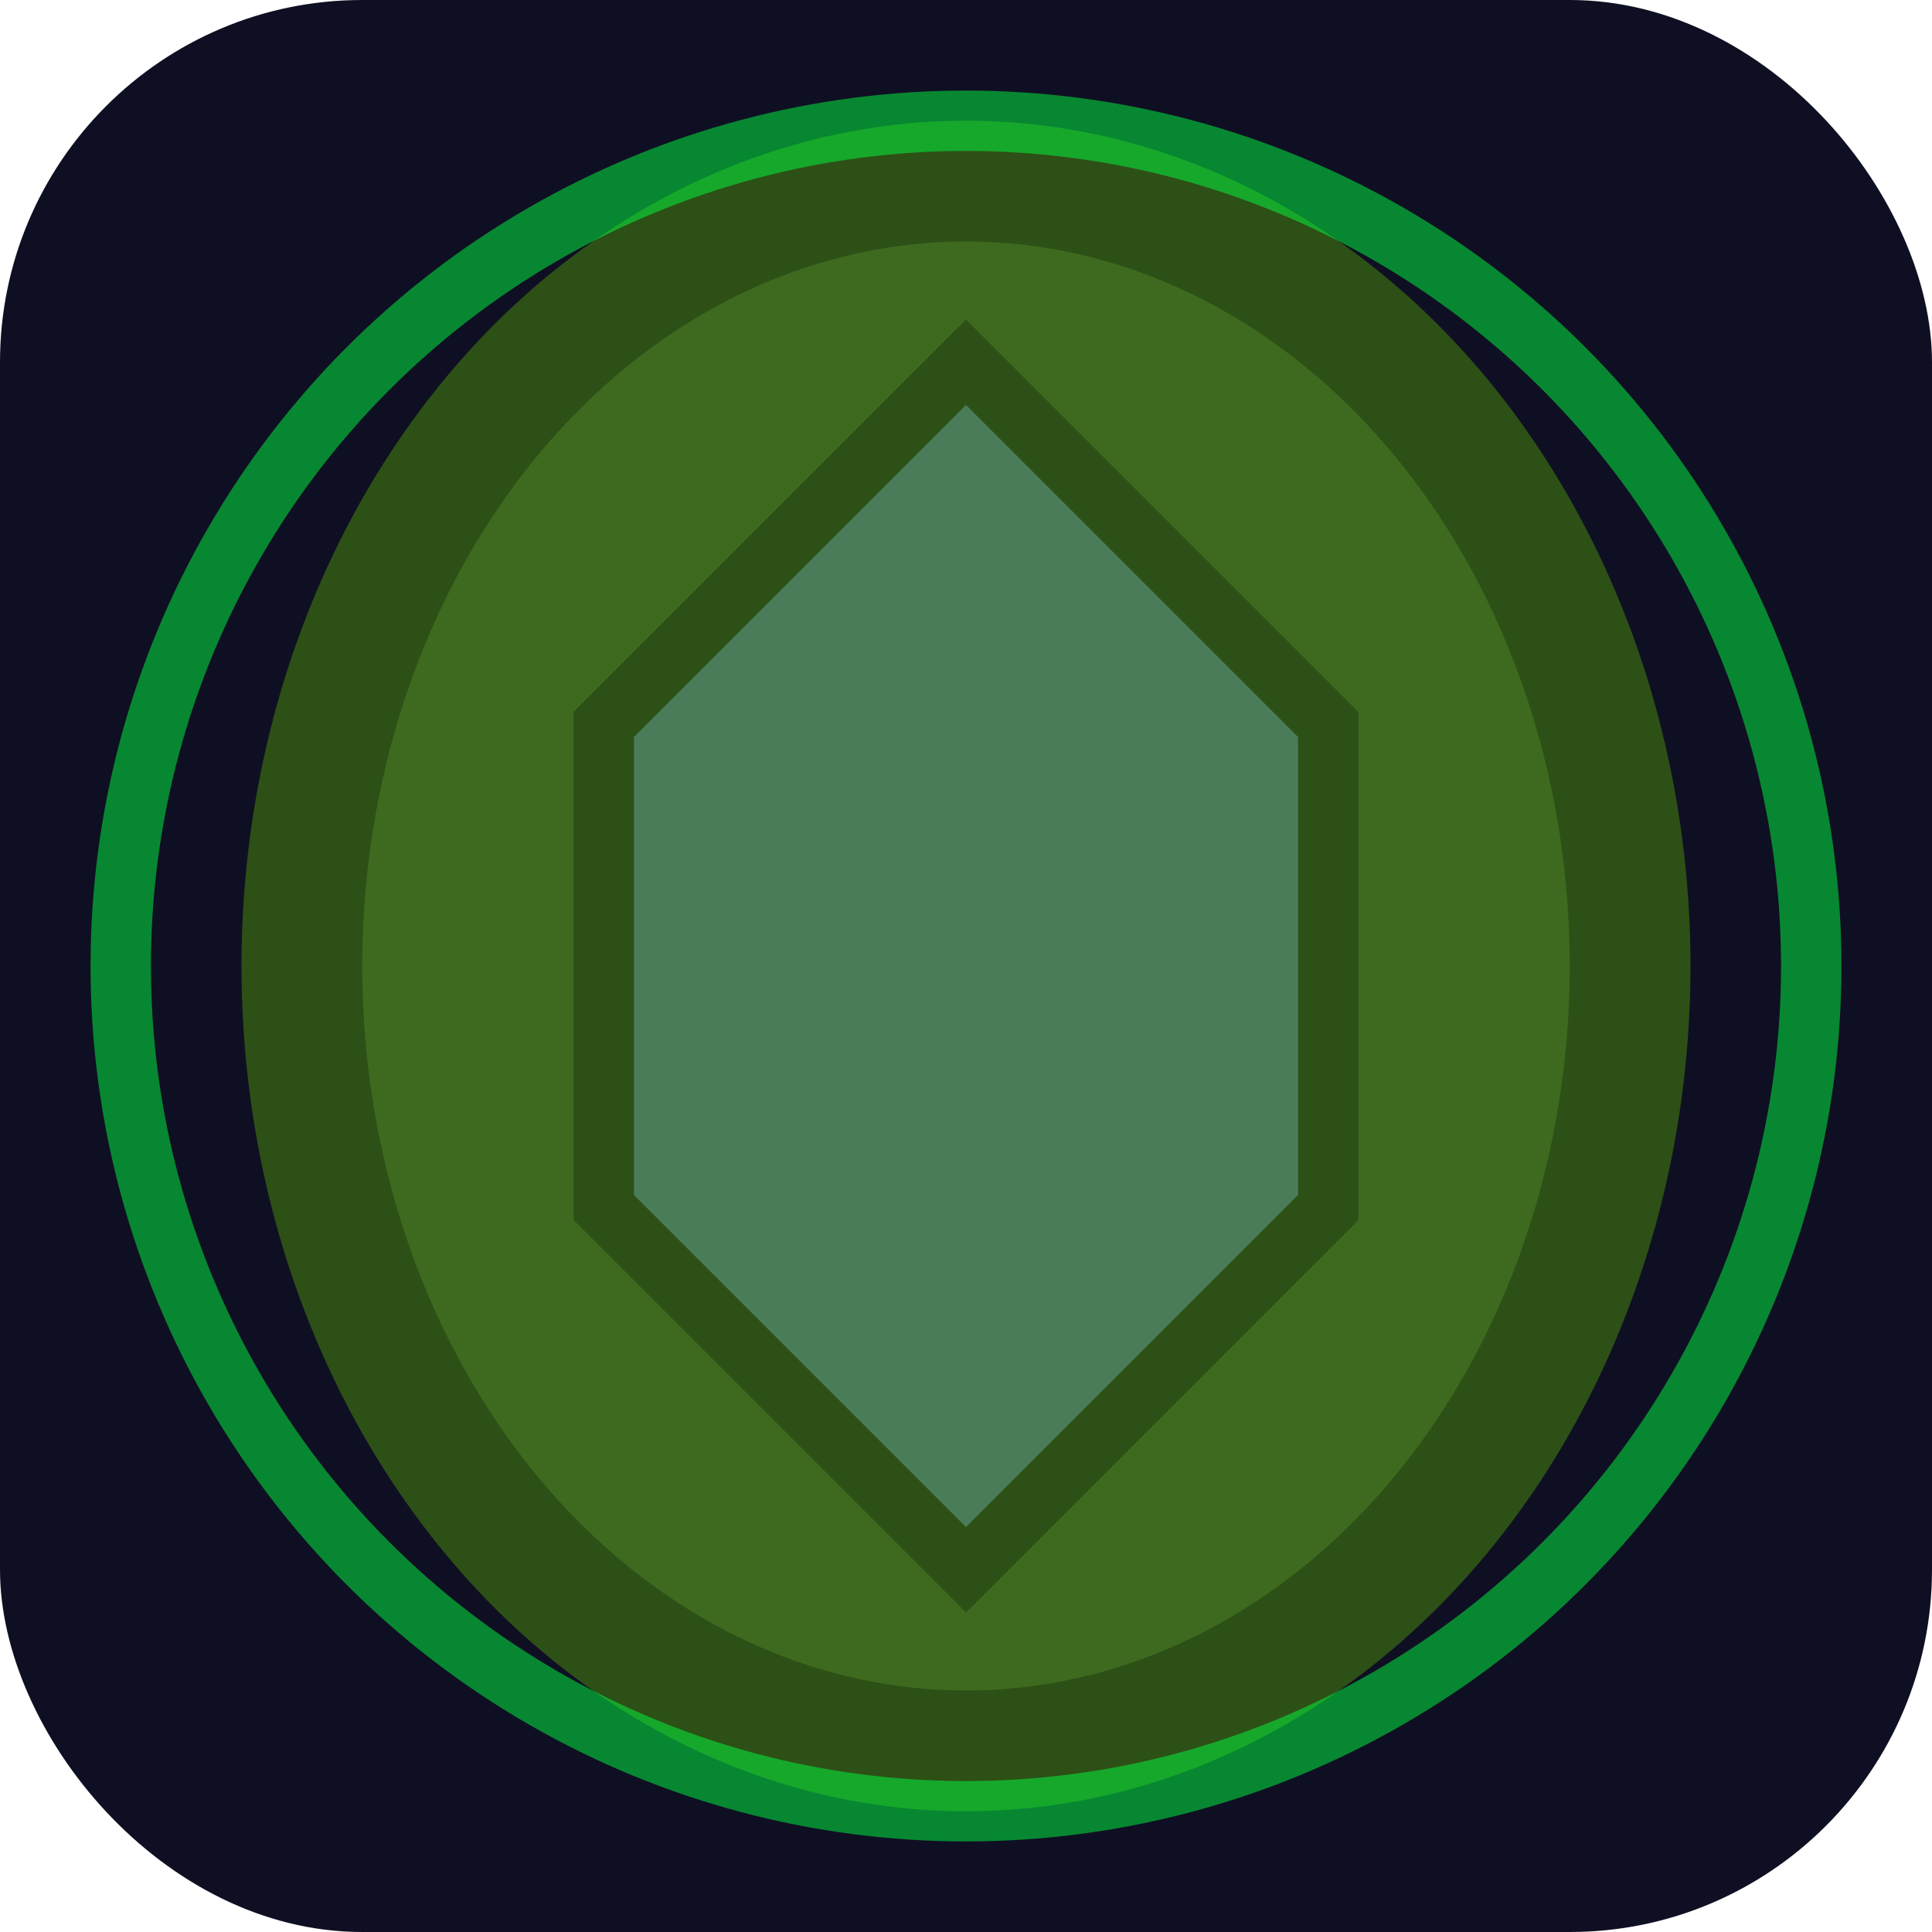 <svg xmlns="http://www.w3.org/2000/svg" viewBox="0 0 32 32" width="32" height="32">
  <!-- Background -->
  <rect width="32" height="32" rx="6" fill="#0f0f23"/>
  
  <!-- Turtle shell -->
  <ellipse cx="16" cy="16" rx="12" ry="14" fill="#2d5016"/>
  <ellipse cx="16" cy="16" rx="10" ry="12" fill="#3d6a1f"/>
  
  <!-- Shell pattern -->
  <path d="M 16 6 L 10 12 L 10 20 L 16 26 L 22 20 L 22 12 Z" fill="#4a7c59" stroke="#2d5016" stroke-width="1"/>
  
  <!-- Green glow -->
  <circle cx="16" cy="16" r="14" fill="none" stroke="#00ff41" stroke-width="1" opacity="0.5"/>
</svg>